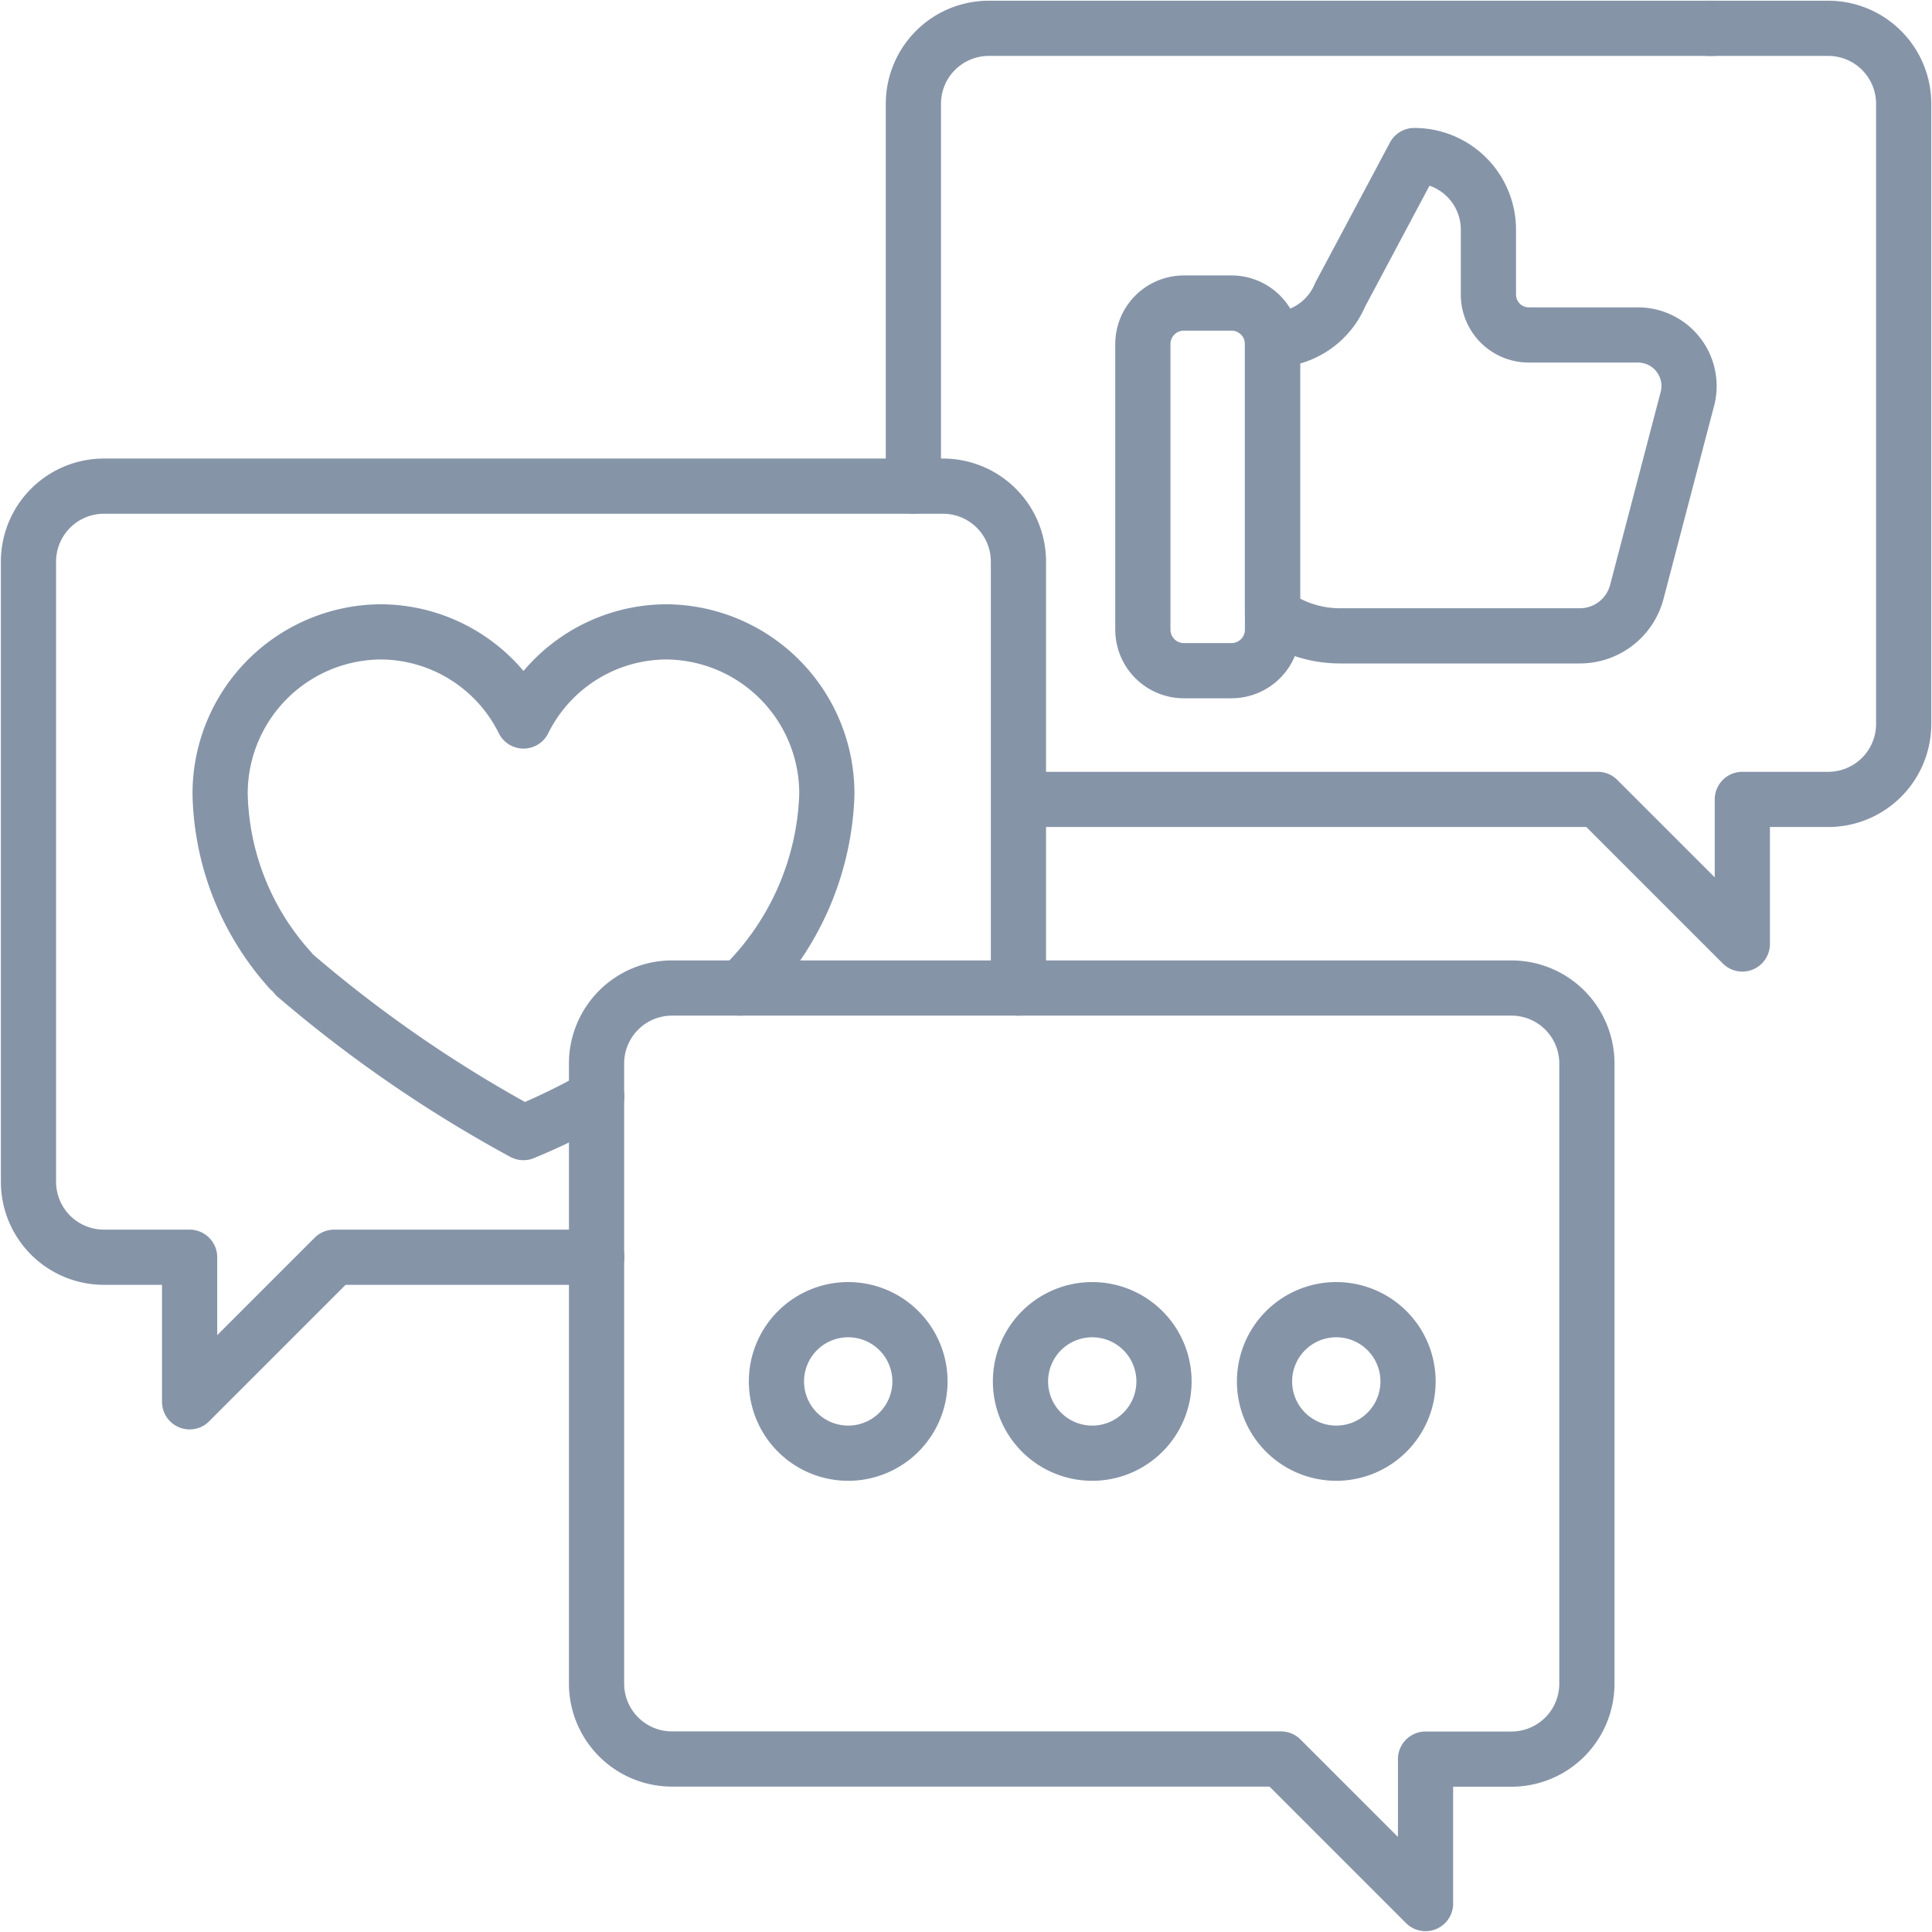 <svg xmlns="http://www.w3.org/2000/svg" width="35" height="35" viewBox="0 0 35 35">
    <defs>
        <clipPath id="mxw70wot5a">
            <path d="M0-682.665h35v35H0z" transform="translate(0 682.665)"/>
        </clipPath>
    </defs>
    <g style="clip-path:url(#mxw70wot5a)">
        <path d="M-209.449 0h-13.114a1.367 1.367 0 0 0-1.367 1.367v6.927" transform="translate(240.477 .513)" style="fill:none;stroke:#8694a8;stroke-linecap:round;stroke-linejoin:round;stroke-miterlimit:10"/>
        <path d="M0-258.493h10.416l2.619 2.619v-2.619h1.556a1.367 1.367 0 0 0 1.367-1.367v-11.235a1.367 1.367 0 0 0-1.367-1.367h-2.175" transform="translate(18.529 272.975)" style="fill:none;stroke:#8694a8;stroke-linecap:round;stroke-linejoin:round;stroke-miterlimit:10"/>
        <path d="M0-61.753a1.329 1.329 0 0 0 1.226-.815l1.343-2.522a1.342 1.342 0 0 1 1.343 1.343v1.176a.731.731 0 0 0 .731.731h1.981a.926.926 0 0 1 .9 1.13L6.6-57.183a1.066 1.066 0 0 1-1.031.794H1.217A2.074 2.074 0 0 1 0-56.787z" transform="translate(23.052 67.908)" style="fill:none;stroke:#8694a8;stroke-linecap:round;stroke-linejoin:round;stroke-miterlimit:10"/>
        <path d="M-29.709-123.241h-.863a.743.743 0 0 1-.743-.743v-5.174a.743.743 0 0 1 .743-.743h.863a.743.743 0 0 1 .743.743v5.174a.743.743 0 0 1-.743.743z" transform="translate(52.019 135.391)" style="fill:none;stroke:#8694a8;stroke-linecap:round;stroke-linejoin:round;stroke-miterlimit:10"/>
        <path d="M-190.572-258.493h-4.757l-2.619 2.619v-2.619h-1.552a1.367 1.367 0 0 1-1.367-1.367v-11.235a1.367 1.367 0 0 1 1.367-1.367h15.2a1.367 1.367 0 0 1 1.367 1.367v7.725" transform="translate(201.383 281.269)" style="fill:none;stroke:#8694a8;stroke-linecap:round;stroke-linejoin:round;stroke-miterlimit:10"/>
        <path d="M-1.938-1.667A23.766 23.766 0 0 0 2.186 1.17 11.754 11.754 0 0 0 3.515.523" style="fill:none;stroke:#8694a8;stroke-linecap:round;stroke-linejoin:round;stroke-miterlimit:10" transform="translate(7.296 19.348)"/>
        <path d="M-174.566-119.375a5.107 5.107 0 0 0 1.557-3.5 2.929 2.929 0 0 0-2.905-2.952 2.9 2.9 0 0 0-2.59 1.614 2.9 2.9 0 0 0-2.59-1.614 2.929 2.929 0 0 0-2.906 2.952 4.911 4.911 0 0 0 1.263 3.169" transform="translate(187.988 137.274)" style="fill:none;stroke:#8694a8;stroke-linecap:round;stroke-linejoin:round;stroke-miterlimit:10"/>
        <path d="M-306.69 0h-15.21a1.367 1.367 0 0 0-1.367 1.367V12.6a1.367 1.367 0 0 0 1.367 1.367h11.032l2.619 2.619v-2.617h1.556a1.367 1.367 0 0 0 1.367-1.367V1.367A1.367 1.367 0 0 0-306.69 0z" transform="translate(334.074 17.899)" style="fill:none;stroke:#8694a8;stroke-linecap:round;stroke-linejoin:round;stroke-miterlimit:10"/>
        <path d="M-48.285-24.142a1.3 1.3 0 0 1-1.3 1.3 1.3 1.3 0 0 1-1.3-1.3 1.3 1.3 0 0 1 1.3-1.3 1.3 1.3 0 0 1 1.3 1.3z" transform="translate(64.951 49.168)" style="fill:none;stroke:#8694a8;stroke-linecap:round;stroke-linejoin:round;stroke-miterlimit:10"/>
        <path d="M-48.285-24.142a1.3 1.3 0 0 1-1.3 1.3 1.3 1.3 0 0 1-1.3-1.3 1.3 1.3 0 0 1 1.3-1.3 1.3 1.3 0 0 1 1.3 1.3z" transform="translate(69.372 49.168)" style="fill:none;stroke:#8694a8;stroke-linecap:round;stroke-linejoin:round;stroke-miterlimit:10"/>
        <path d="M-48.285-24.142a1.3 1.3 0 0 1-1.3 1.3 1.3 1.3 0 0 1-1.3-1.3 1.3 1.3 0 0 1 1.3-1.3 1.3 1.3 0 0 1 1.3 1.3z" transform="translate(73.793 49.168)" style="fill:none;stroke:#8694a8;stroke-linecap:round;stroke-linejoin:round;stroke-miterlimit:10"/>
    </g>
</svg>
